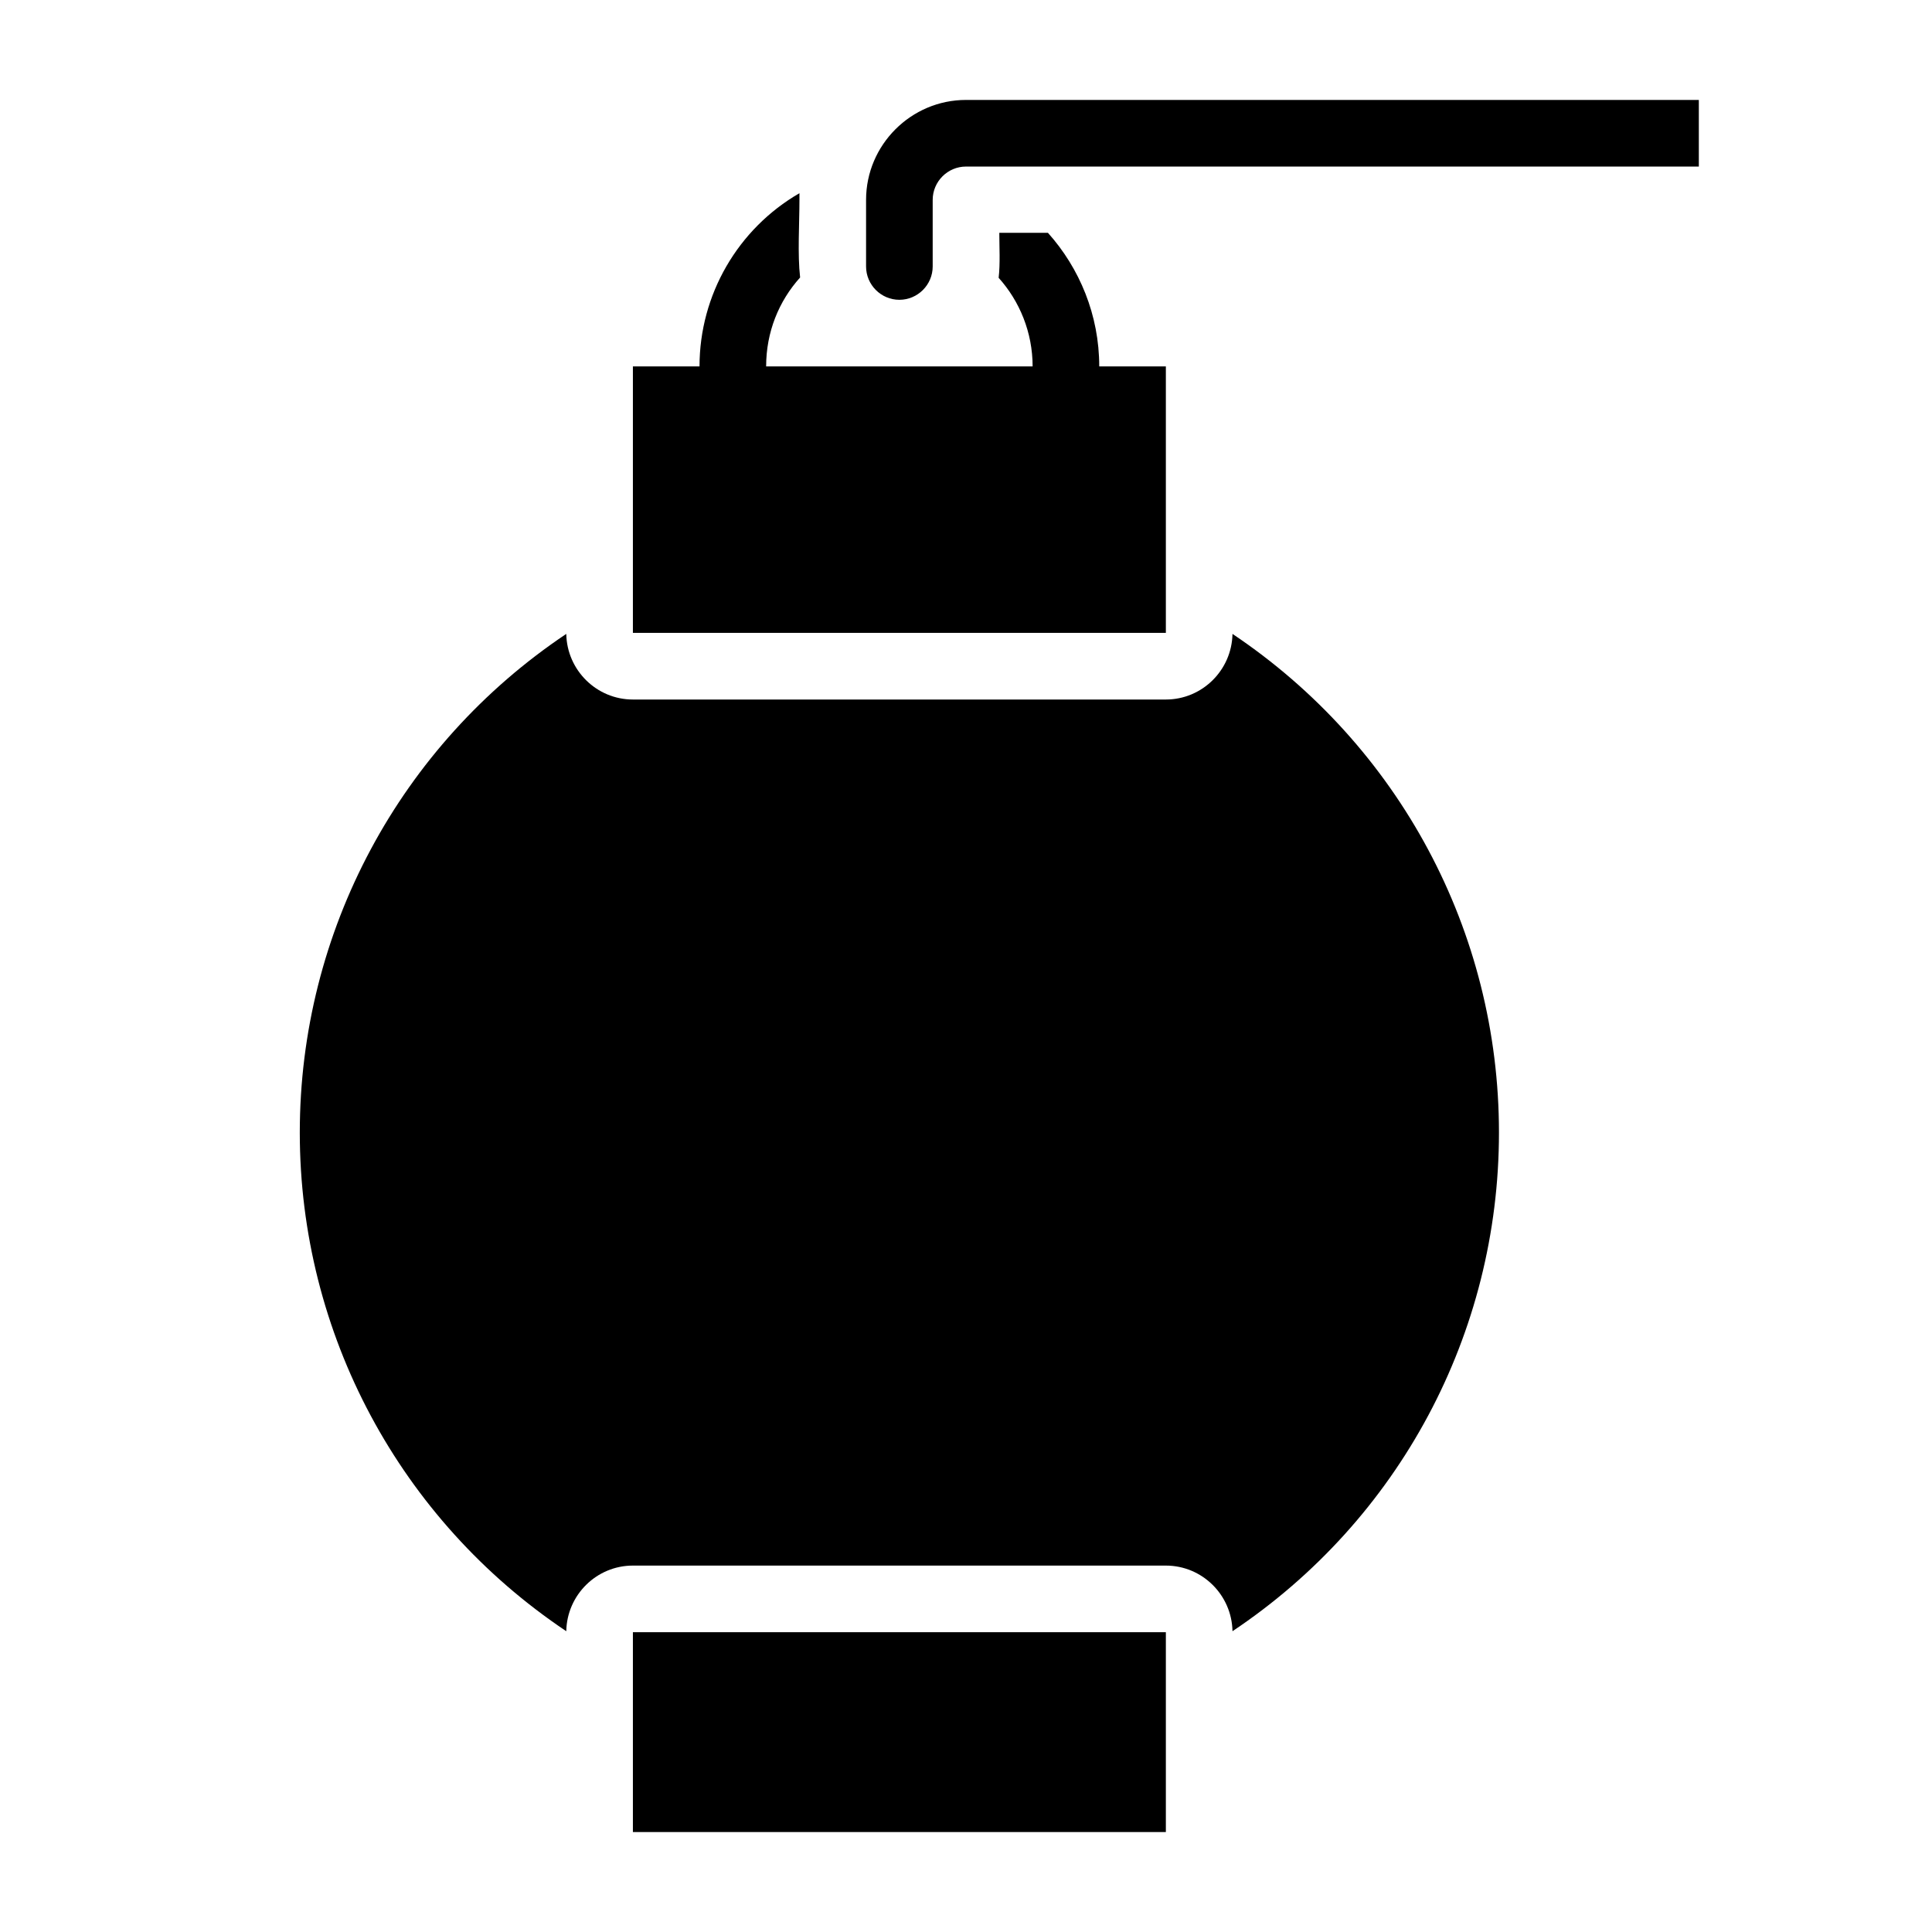 <?xml version="1.0" encoding="UTF-8"?>
<!DOCTYPE svg PUBLIC "-//W3C//DTD SVG 1.1//EN" "http://www.w3.org/Graphics/SVG/1.1/DTD/svg11.dtd">
<svg xmlns="http://www.w3.org/2000/svg" xml:space="preserve" width="580px" height="580px" shape-rendering="geometricPrecision" text-rendering="geometricPrecision" image-rendering="optimizeQuality" fill-rule="nonzero" clip-rule="nonzero" viewBox="0 0 5800 5800" xmlns:xlink="http://www.w3.org/1999/xlink">
	<title>paper_lantern icon</title>
	<desc>paper_lantern icon from the IconExperience.com I-Collection. Copyright by INCORS GmbH (www.incors.com).</desc>
	<path id="curve0"  d="M3500 4900c0,200 0,400 0,600 -533,0 -1067,0 -1600,0 0,-200 0,-400 0,-600 533,0 1067,0 1600,0zm-1400 -3800c0,-215 115,-413 300,-520 0,7 0,13 0,20 0,72 -6,163 2,233 -64,71 -102,164 -102,267l800 0c0,-102 -39,-196 -102,-266 5,-43 2,-92 2,-135l146 0c95,106 154,247 154,401l200 0 0 800 -1600 0 0 -800 200 0zm700 -300c0,55 -45,100 -100,100 -55,0 -100,-45 -100,-100l0 -200c0,-165 135,-300 300,-300l2200 0 0 200 -2200 0c-55,0 -100,45 -100,100l0 200zm900 1103c500,335 800,893 800,1497 0,604 -300,1163 -800,1497 -2,-109 -91,-197 -200,-197l-1600 0c-109,0 -198,88 -200,197 -499,-334 -800,-893 -800,-1497 0,-604 301,-1163 800,-1497 2,109 91,197 200,197l1600 0c109,0 198,-88 200,-197z"/>
</svg>